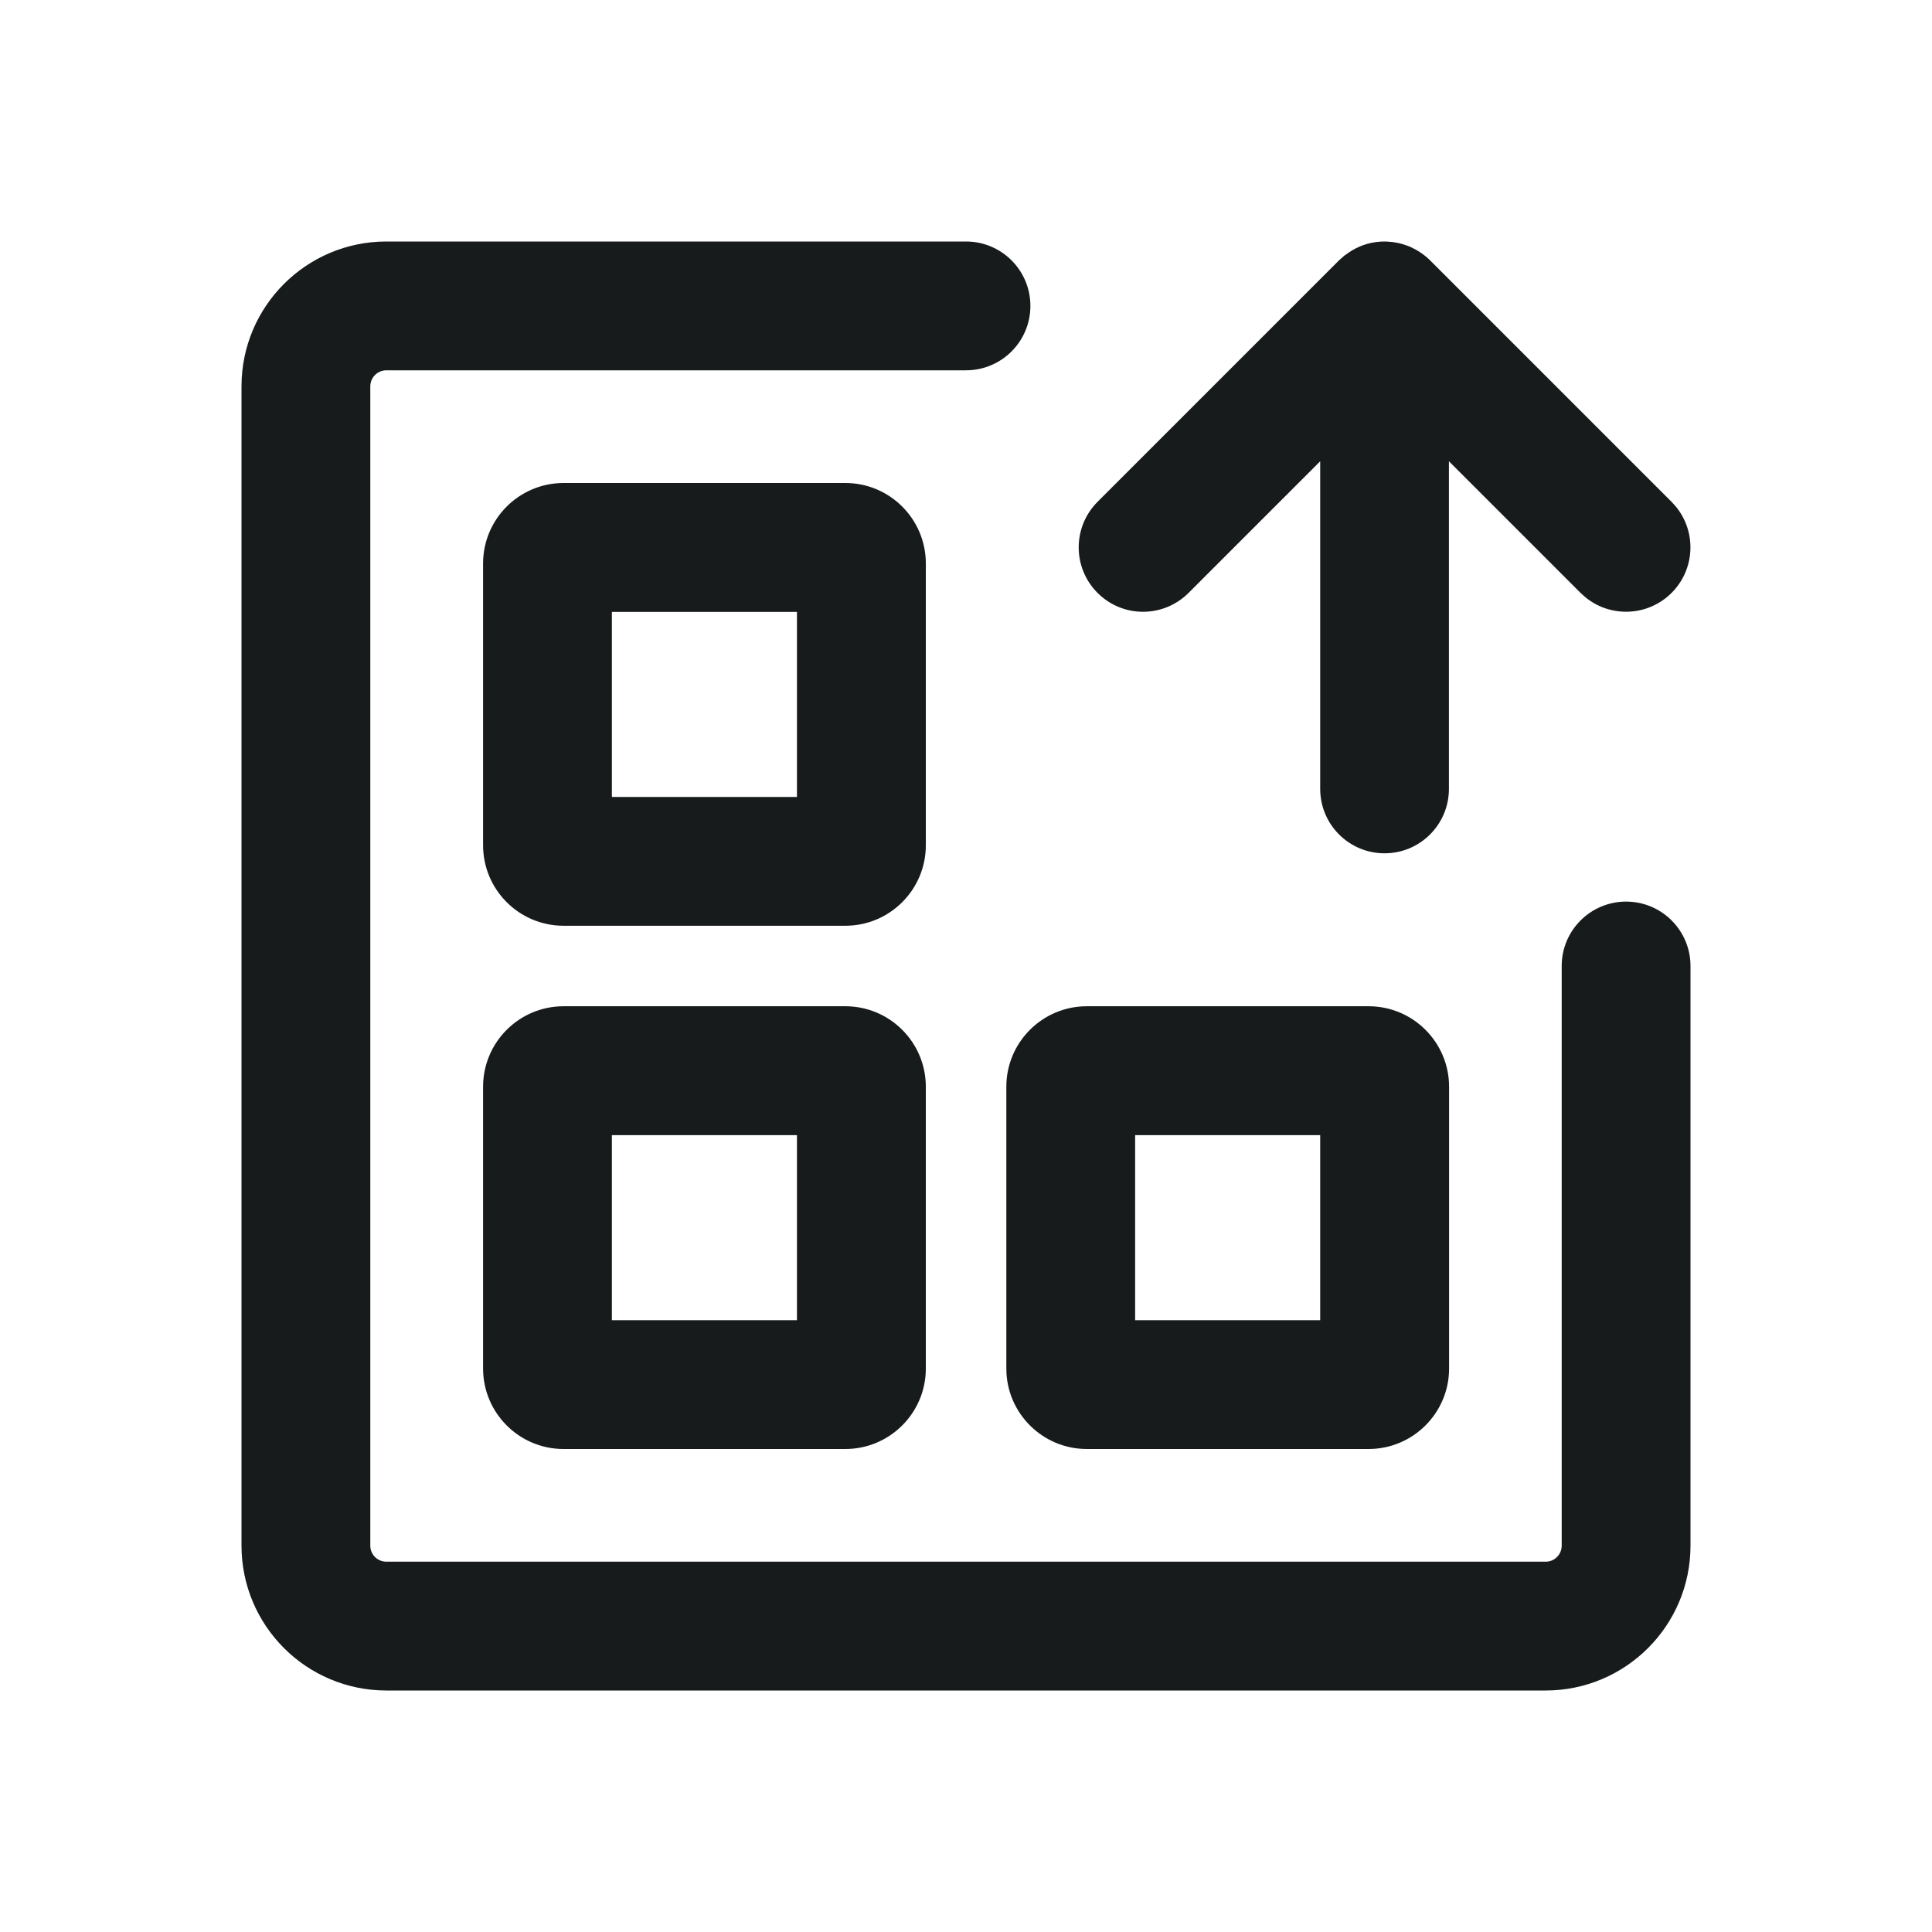 <svg width="24" height="24" viewBox="0 0 24 24" fill="none" xmlns="http://www.w3.org/2000/svg">
<path d="M12 3C12.442 3 12.8 3.358 12.8 3.8C12.8 4.242 12.442 4.6 12 4.6H4.8C4.689 4.6 4.6 4.689 4.6 4.8V19.2C4.6 19.311 4.689 19.4 4.8 19.4H19.2C19.311 19.4 19.4 19.311 19.4 19.2V12C19.4 11.558 19.758 11.2 20.2 11.2C20.642 11.2 21 11.558 21 12V19.2C21 20.194 20.194 21 19.2 21H4.8C3.806 21 3 20.194 3 19.2V4.8C3 3.806 3.806 3 4.8 3H12Z" fill="#171B1C"/>
<path fill-rule="evenodd" clip-rule="evenodd" d="M10.501 12.5C11.053 12.5 11.501 12.948 11.501 13.5V17C11.501 17.552 11.053 18 10.501 18H7.001C6.449 18 6.001 17.552 6.001 17V13.5C6.001 12.948 6.449 12.5 7.001 12.5H10.501ZM7.601 16.4H9.9V14.101H7.601V16.4Z" fill="#171B1C"/>
<path fill-rule="evenodd" clip-rule="evenodd" d="M17.001 12.5C17.553 12.5 18.001 12.948 18.001 13.5V17C18.001 17.552 17.553 18 17.001 18H13.501C12.949 18 12.501 17.552 12.501 17V13.5C12.501 12.948 12.949 12.5 13.501 12.5H17.001ZM14.101 16.4H16.4V14.101H14.101V16.4Z" fill="#171B1C"/>
<path fill-rule="evenodd" clip-rule="evenodd" d="M10.501 6C11.053 6 11.501 6.448 11.501 7V10.5C11.501 11.052 11.053 11.5 10.501 11.5H7.001C6.449 11.5 6.001 11.052 6.001 10.5V7C6.001 6.448 6.449 6 7.001 6H10.501ZM7.601 9.9H9.9V7.601H7.601V9.9Z" fill="#171B1C"/>
<path d="M17.228 3.001C17.234 3.001 17.24 3.002 17.246 3.002C17.285 3.004 17.323 3.009 17.36 3.017L17.38 3.021C17.384 3.022 17.389 3.023 17.393 3.024C17.434 3.035 17.474 3.048 17.513 3.064C17.518 3.067 17.524 3.07 17.529 3.072C17.617 3.112 17.697 3.167 17.765 3.234L20.765 6.234L20.82 6.295C21.076 6.609 21.058 7.072 20.765 7.365C20.472 7.658 20.009 7.676 19.695 7.42L19.634 7.365L17.999 5.73V9.8C17.999 10.242 17.641 10.6 17.199 10.6C16.758 10.6 16.4 10.242 16.4 9.8V5.73L14.765 7.365C14.452 7.678 13.946 7.678 13.634 7.365C13.322 7.053 13.322 6.547 13.634 6.234L16.634 3.234L16.695 3.18C16.704 3.172 16.714 3.166 16.724 3.159C16.827 3.082 16.948 3.028 17.081 3.009C17.088 3.008 17.094 3.007 17.101 3.006C17.133 3.002 17.166 3 17.199 3C17.209 3 17.218 3.001 17.228 3.001Z" fill="#171B1C"/>
</svg>
